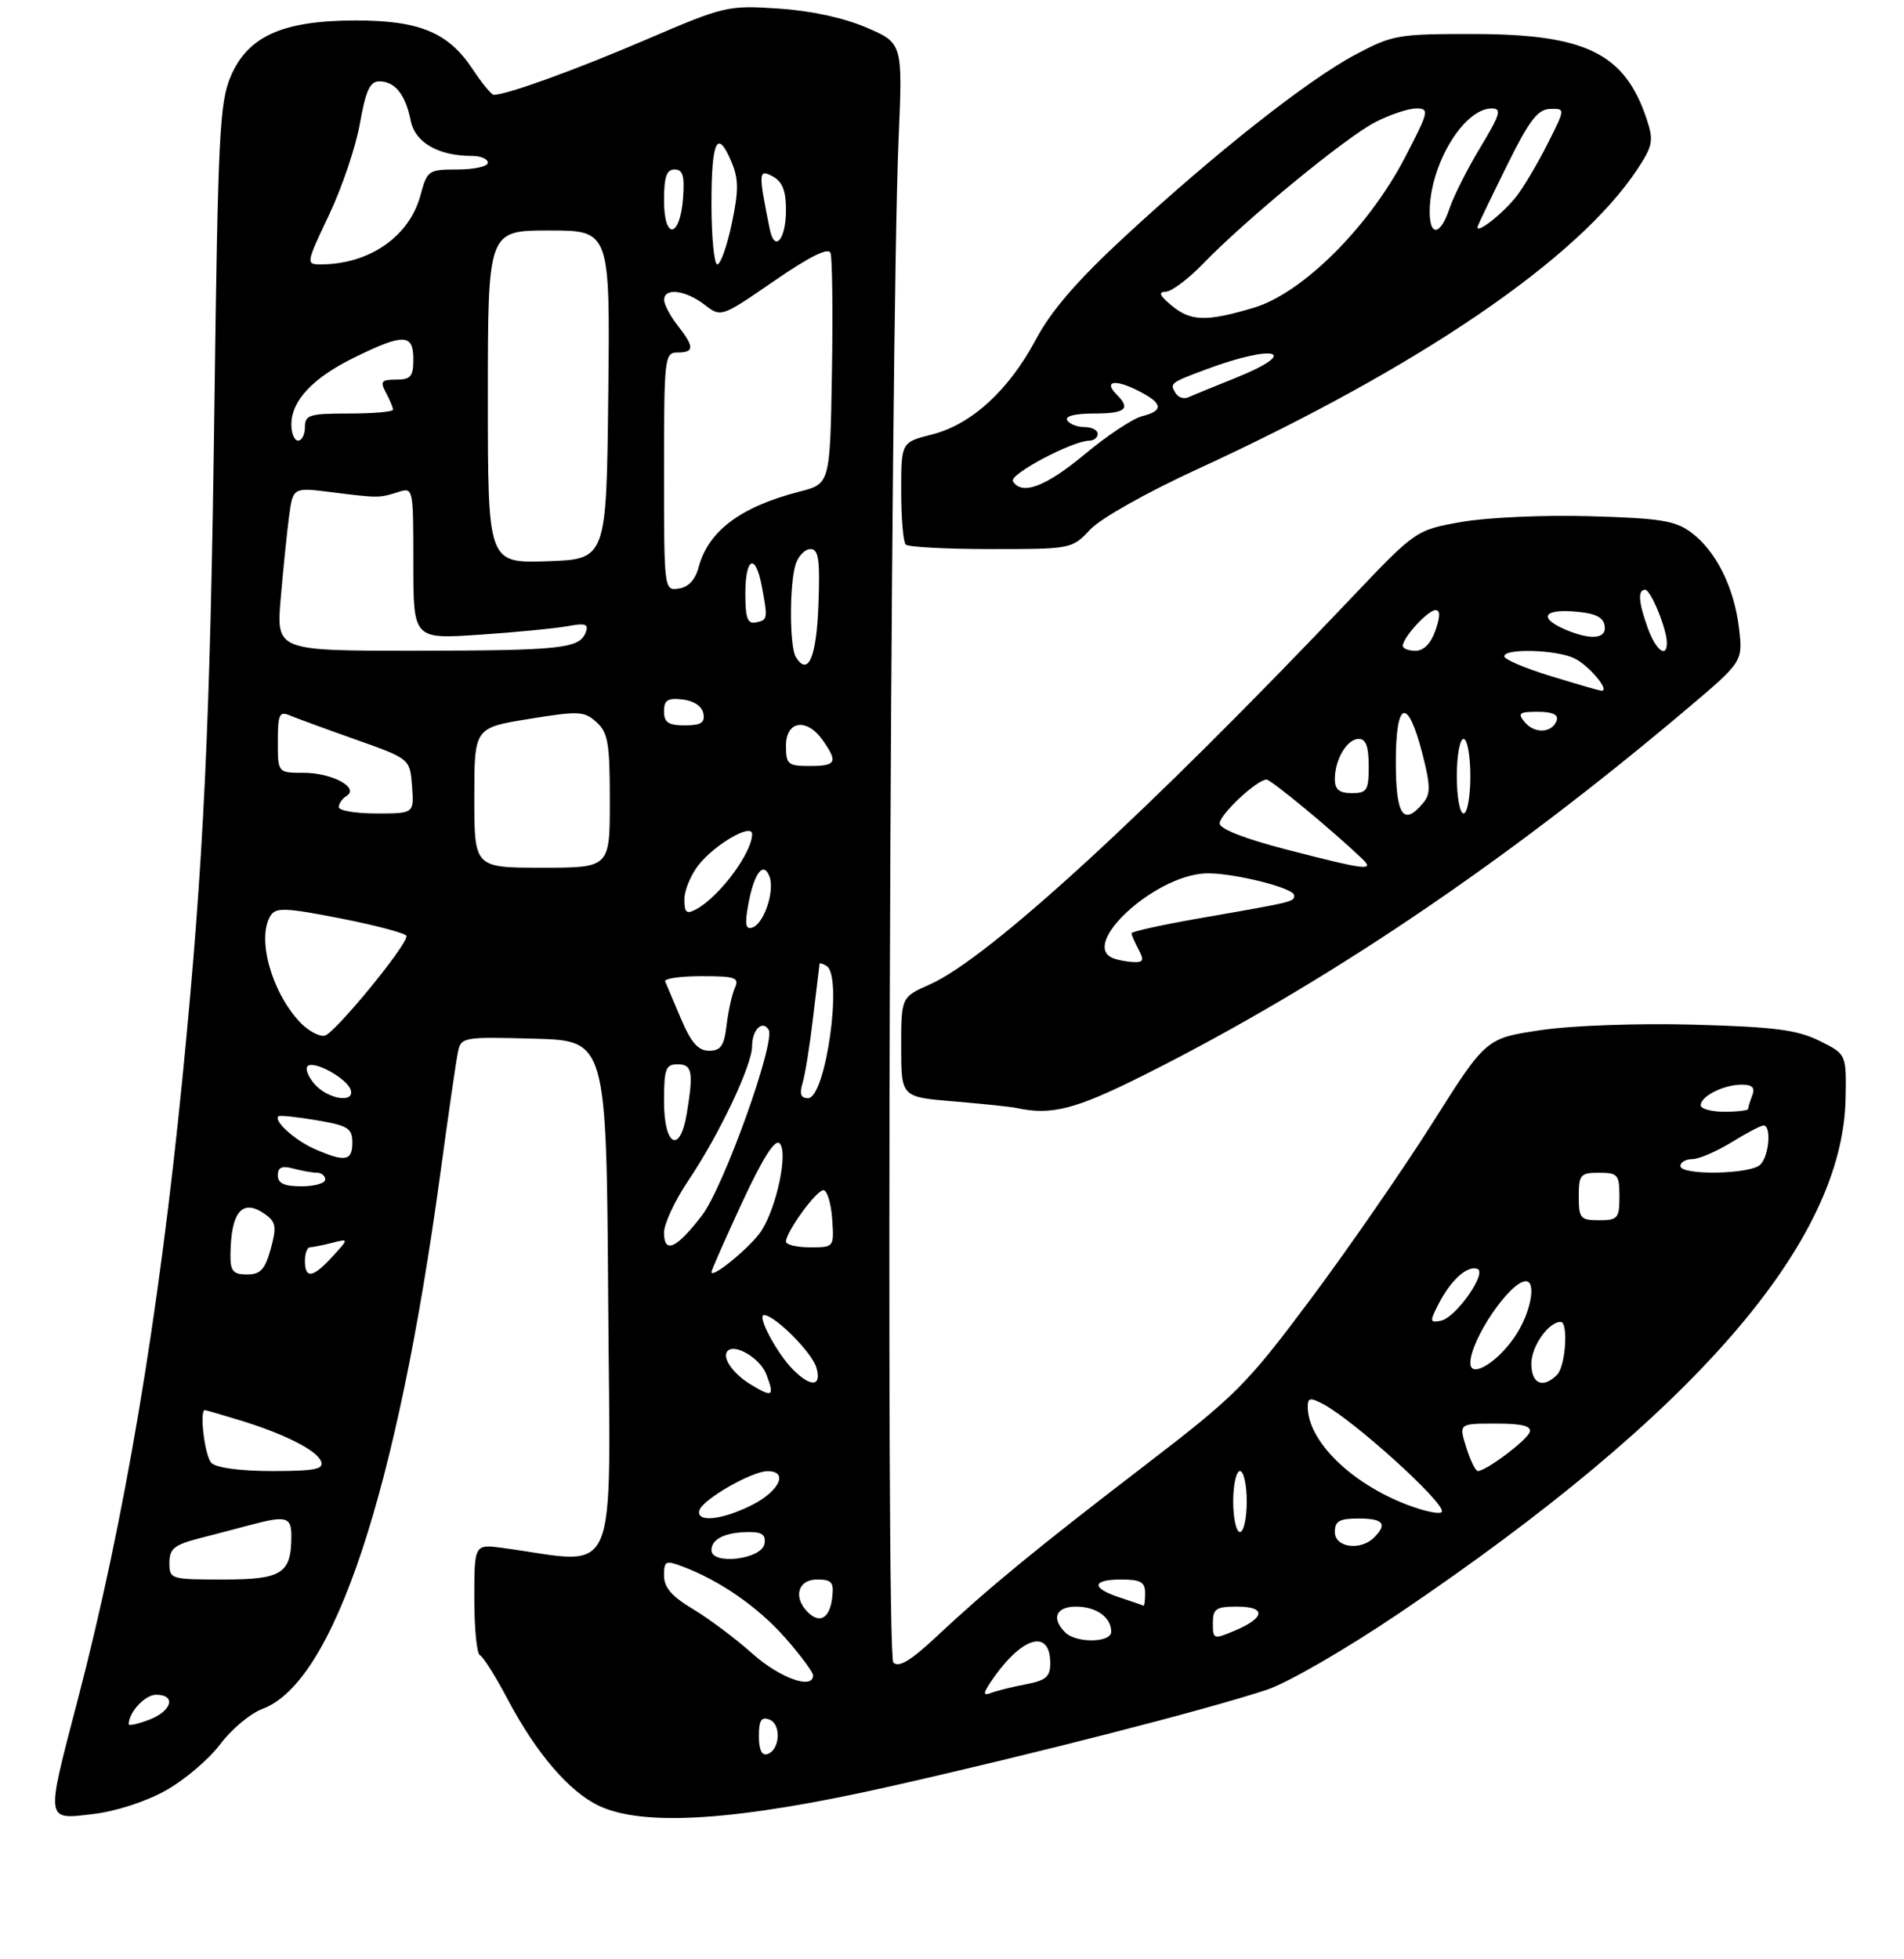 <?xml version="1.0" encoding="UTF-8" standalone="no"?>
<!DOCTYPE svg PUBLIC "-//W3C//DTD SVG 1.1//EN" "http://www.w3.org/Graphics/SVG/1.1/DTD/svg11.dtd" >
<svg xmlns="http://www.w3.org/2000/svg" xmlns:xlink="http://www.w3.org/1999/xlink" version="1.1" viewBox="0 0 281 289">
 <g >
 <path fill="currentColor"
d=" M 24.49 264.11 C 27.24 262.57 30.85 259.50 32.50 257.30 C 34.15 255.09 36.96 252.75 38.75 252.08 C 49.27 248.16 58.60 220.06 65.00 173.00 C 66.16 164.47 67.32 156.47 67.58 155.22 C 68.04 152.99 68.31 152.94 78.78 153.22 C 89.50 153.50 89.50 153.50 89.76 191.87 C 90.05 234.46 91.65 230.70 74.25 228.35 C 70.00 227.77 70.00 227.77 70.00 235.80 C 70.00 240.22 70.37 243.98 70.83 244.17 C 71.29 244.35 73.14 247.29 74.94 250.70 C 79.13 258.62 84.00 264.30 88.37 266.37 C 94.98 269.51 108.85 268.59 131.29 263.54 C 152.64 258.73 178.15 252.19 187.00 249.25 C 190.07 248.23 198.68 243.25 206.50 237.97 C 250.11 208.51 272.01 183.26 272.38 162.00 C 272.50 155.50 272.50 155.50 268.50 153.53 C 265.22 151.91 261.87 151.48 250.00 151.15 C 241.63 150.93 232.08 151.27 227.40 151.96 C 219.30 153.16 219.30 153.16 211.40 165.67 C 207.05 172.54 198.96 184.24 193.41 191.67 C 183.93 204.34 182.43 205.84 168.91 216.21 C 152.76 228.59 145.94 234.20 138.22 241.41 C 134.39 245.00 132.64 246.04 131.84 245.24 C 130.70 244.10 131.37 49.77 132.62 20.43 C 133.22 6.36 133.22 6.36 127.86 4.06 C 124.51 2.62 119.63 1.57 114.86 1.26 C 107.41 0.77 106.93 0.88 95.32 5.86 C 85.00 10.29 74.89 13.95 72.88 13.99 C 72.54 14.00 71.12 12.27 69.72 10.16 C 66.15 4.76 61.85 3.00 52.35 3.02 C 41.70 3.05 36.60 5.34 34.07 11.22 C 32.41 15.09 32.17 19.76 31.65 59.50 C 31.03 107.11 30.07 127.24 26.93 159.00 C 23.43 194.30 18.37 224.33 11.47 250.76 C 6.72 268.92 6.65 268.43 13.74 267.60 C 17.11 267.20 21.53 265.77 24.49 264.11 Z  M 168.91 158.55 C 195.48 145.22 222.04 127.32 248.86 104.66 C 257.23 97.59 257.23 97.59 256.65 92.67 C 255.93 86.64 253.27 81.29 249.61 78.56 C 247.26 76.80 245.07 76.45 234.68 76.15 C 227.91 75.95 219.49 76.33 215.72 76.99 C 208.95 78.19 208.95 78.19 199.30 88.35 C 169.38 119.84 145.86 141.39 137.25 145.21 C 133.00 147.09 133.00 147.09 133.00 154.46 C 133.00 161.83 133.00 161.83 140.75 162.47 C 145.01 162.83 149.18 163.26 150.00 163.44 C 155.20 164.57 158.71 163.66 168.91 158.55 Z  M 160.89 78.12 C 162.42 76.48 169.23 72.65 176.69 69.22 C 209.46 54.16 232.87 38.22 241.64 24.98 C 243.93 21.51 244.07 20.75 243.04 17.62 C 239.83 7.90 234.08 5.05 217.64 5.02 C 206.27 5.00 205.54 5.13 199.96 8.10 C 192.92 11.85 179.22 22.67 165.90 34.99 C 158.97 41.40 155.13 45.85 152.89 50.06 C 148.87 57.60 143.36 62.63 137.52 64.10 C 133.00 65.24 133.00 65.24 133.00 72.45 C 133.00 76.42 133.30 79.97 133.67 80.33 C 134.03 80.70 139.70 81.00 146.27 81.00 C 158.12 81.00 158.21 80.98 160.89 78.12 Z  M 112.00 256.11 C 112.00 253.77 112.36 253.20 113.55 253.66 C 115.35 254.35 115.12 258.14 113.25 258.76 C 112.43 259.02 112.00 258.11 112.00 256.11 Z  M 19.00 254.35 C 19.00 252.58 21.40 250.00 23.04 250.00 C 26.05 250.00 25.37 252.42 22.00 253.69 C 20.35 254.32 19.00 254.61 19.00 254.35 Z  M 146.75 247.34 C 151.06 241.31 155.00 240.35 155.00 245.36 C 155.00 247.34 154.36 247.90 151.43 248.45 C 149.46 248.82 147.13 249.40 146.23 249.74 C 144.95 250.23 145.06 249.73 146.75 247.34 Z  M 111.00 243.90 C 108.53 241.69 104.59 238.75 102.25 237.35 C 99.15 235.50 98.00 234.17 98.00 232.43 C 98.00 230.25 98.23 230.14 100.75 231.09 C 106.28 233.17 111.90 237.08 115.90 241.62 C 118.16 244.19 120.00 246.67 120.00 247.14 C 120.00 249.31 115.08 247.54 111.00 243.90 Z  M 157.20 240.80 C 155.12 238.72 155.85 237.00 158.80 237.00 C 161.79 237.00 164.00 238.57 164.00 240.70 C 164.00 242.35 158.82 242.42 157.20 240.80 Z  M 179.00 239.45 C 179.00 237.31 179.45 237.00 182.58 237.00 C 186.91 237.00 186.74 238.65 182.22 240.55 C 179.10 241.86 179.00 241.83 179.00 239.45 Z  M 119.21 237.81 C 117.02 235.62 117.76 233.00 120.57 233.00 C 122.76 233.00 123.09 233.39 122.82 235.67 C 122.46 238.72 120.99 239.59 119.21 237.81 Z  M 165.25 235.65 C 160.99 234.26 161.11 233.00 165.50 233.00 C 168.33 233.00 169.00 233.38 169.00 235.00 C 169.00 236.10 168.89 236.94 168.75 236.86 C 168.61 236.78 167.04 236.24 165.25 235.65 Z  M 25.00 230.54 C 25.00 228.48 25.70 227.90 29.25 226.97 C 31.59 226.37 35.08 225.45 37.00 224.94 C 42.23 223.55 43.00 223.76 43.00 226.57 C 43.00 232.13 41.64 233.00 32.96 233.00 C 25.17 233.00 25.00 232.95 25.00 230.54 Z  M 105.00 228.67 C 105.00 226.99 107.09 226.00 110.66 226.00 C 112.49 226.00 113.06 226.46 112.82 227.75 C 112.38 230.04 105.00 230.91 105.00 228.67 Z  M 197.00 226.00 C 197.00 224.38 197.67 224.00 200.50 224.00 C 204.16 224.00 204.81 224.79 202.80 226.80 C 200.79 228.81 197.00 228.29 197.00 226.00 Z  M 182.00 221.50 C 182.00 219.03 182.45 217.00 183.00 217.00 C 183.55 217.00 184.00 219.03 184.00 221.50 C 184.00 223.97 183.55 226.00 183.00 226.00 C 182.45 226.00 182.00 223.97 182.00 221.50 Z  M 103.24 222.75 C 103.77 221.15 110.95 217.04 113.25 217.02 C 116.39 216.99 115.09 219.91 111.04 221.98 C 106.56 224.26 102.62 224.65 103.24 222.75 Z  M 207.69 221.98 C 199.35 218.80 193.00 212.54 193.00 207.51 C 193.00 206.19 193.37 206.12 195.25 207.11 C 199.81 209.51 213.28 221.71 212.80 223.00 C 212.64 223.45 210.34 222.99 207.69 221.98 Z  M 31.20 215.80 C 30.22 214.82 29.39 207.97 30.25 208.01 C 30.39 208.02 32.64 208.67 35.24 209.46 C 41.95 211.50 46.75 213.92 47.39 215.58 C 47.83 216.73 46.48 217.00 40.17 217.00 C 35.46 217.00 31.93 216.53 31.20 215.80 Z  M 216.39 213.50 C 215.30 210.00 215.30 210.00 220.73 210.00 C 224.63 210.00 226.05 210.35 225.76 211.25 C 225.36 212.46 219.32 217.00 218.10 217.00 C 217.76 217.00 217.00 215.43 216.39 213.50 Z  M 110.76 204.21 C 108.13 202.62 106.48 200.18 107.40 199.27 C 108.51 198.16 112.21 200.41 113.09 202.72 C 114.34 206.02 114.05 206.20 110.76 204.21 Z  M 117.05 202.05 C 114.66 199.66 111.65 194.00 112.76 194.00 C 114.34 194.00 119.86 199.53 120.49 201.75 C 121.29 204.54 119.69 204.69 117.05 202.05 Z  M 226.00 201.15 C 226.00 198.62 228.54 195.00 230.33 195.00 C 231.50 195.00 231.05 201.55 229.80 202.80 C 227.71 204.89 226.00 204.15 226.00 201.15 Z  M 217.00 201.07 C 217.00 197.64 222.87 189.00 225.19 189.00 C 226.71 189.00 226.00 193.26 223.91 196.64 C 221.39 200.73 217.00 203.53 217.00 201.07 Z  M 212.36 192.26 C 214.16 188.80 216.52 186.67 218.02 187.17 C 219.57 187.69 214.85 194.41 212.64 194.83 C 210.99 195.15 210.97 194.96 212.36 192.26 Z  M 34.01 185.25 C 34.05 178.63 35.80 176.65 39.31 179.25 C 40.72 180.30 40.83 181.10 39.95 184.25 C 39.11 187.28 38.44 188.00 36.45 188.00 C 34.44 188.00 34.00 187.51 34.01 185.25 Z  M 45.00 186.00 C 45.00 184.90 45.34 183.99 45.75 183.99 C 46.16 183.98 47.62 183.69 49.00 183.34 C 51.50 182.70 51.50 182.70 49.08 185.35 C 46.18 188.52 45.00 188.70 45.00 186.00 Z  M 105.00 187.64 C 105.00 187.37 107.04 182.76 109.52 177.39 C 112.59 170.79 114.38 167.98 115.06 168.66 C 116.35 169.95 114.63 178.10 112.35 181.59 C 110.83 183.91 105.00 188.71 105.00 187.64 Z  M 98.00 181.82 C 98.00 180.53 99.61 177.08 101.58 174.16 C 106.14 167.39 111.00 157.15 111.00 154.31 C 111.00 151.92 112.52 150.41 113.43 151.89 C 114.51 153.63 106.81 175.10 103.61 179.28 C 99.84 184.20 98.00 185.04 98.00 181.82 Z  M 116.00 183.15 C 116.00 181.74 120.42 175.65 121.50 175.57 C 122.05 175.53 122.64 177.41 122.81 179.75 C 123.11 184.00 123.11 184.00 119.56 184.00 C 117.60 184.00 116.00 183.62 116.00 183.15 Z  M 233.00 176.50 C 233.00 173.28 233.24 173.00 236.00 173.00 C 238.76 173.00 239.00 173.28 239.00 176.50 C 239.00 179.72 238.76 180.00 236.00 180.00 C 233.24 180.00 233.00 179.72 233.00 176.50 Z  M 41.00 173.38 C 41.00 172.19 41.60 171.93 43.25 172.37 C 44.49 172.70 46.06 172.98 46.75 172.99 C 47.44 172.99 48.00 173.45 48.00 174.00 C 48.00 174.55 46.42 175.00 44.50 175.00 C 41.94 175.00 41.00 174.56 41.00 173.38 Z  M 248.00 172.00 C 248.00 171.45 248.79 171.00 249.75 170.99 C 250.71 170.99 253.30 169.88 255.50 168.53 C 257.70 167.17 259.84 166.05 260.25 166.03 C 261.46 165.98 261.11 170.49 259.80 171.80 C 258.36 173.24 248.00 173.42 248.00 172.00 Z  M 46.43 169.49 C 43.51 168.21 40.27 165.28 41.11 164.66 C 41.32 164.50 43.86 164.77 46.75 165.26 C 51.39 166.05 52.00 166.43 52.00 168.58 C 52.00 171.28 50.92 171.46 46.43 169.49 Z  M 98.00 162.50 C 98.00 157.67 98.24 157.00 100.00 157.00 C 102.16 157.00 102.37 158.11 101.36 164.25 C 100.36 170.31 98.00 169.08 98.00 162.50 Z  M 251.00 163.04 C 251.00 161.71 254.40 160.00 257.04 160.00 C 258.61 160.00 259.05 160.44 258.61 161.58 C 258.27 162.45 258.00 163.35 258.00 163.58 C 258.00 163.81 256.43 164.00 254.50 164.00 C 252.57 164.00 251.00 163.57 251.00 163.04 Z  M 46.49 159.99 C 45.50 158.89 45.00 157.66 45.40 157.27 C 46.29 156.38 51.19 159.06 51.75 160.75 C 52.42 162.76 48.49 162.20 46.49 159.99 Z  M 118.45 159.75 C 118.83 158.51 119.53 154.12 120.01 150.00 C 120.50 145.88 120.92 142.36 120.95 142.19 C 120.98 142.02 121.45 142.16 122.00 142.50 C 124.41 143.99 121.86 162.00 119.25 162.00 C 118.18 162.00 117.96 161.38 118.45 159.75 Z  M 100.50 150.28 C 99.40 147.69 98.35 145.21 98.17 144.78 C 97.98 144.35 100.39 144.00 103.52 144.00 C 108.57 144.00 109.13 144.20 108.45 145.75 C 108.02 146.71 107.48 149.19 107.23 151.25 C 106.87 154.28 106.38 155.00 104.64 155.00 C 103.04 154.99 102.00 153.81 100.50 150.28 Z  M 44.25 150.77 C 40.04 146.28 37.86 138.35 39.94 135.06 C 40.72 133.83 42.17 133.89 50.42 135.51 C 55.69 136.55 60.00 137.71 60.00 138.09 C 60.00 139.56 49.35 152.50 47.92 152.78 C 47.09 152.94 45.44 152.03 44.25 150.77 Z  M 110.44 133.38 C 111.29 128.78 112.67 126.97 113.56 129.30 C 114.37 131.41 112.76 136.25 111.05 136.82 C 110.03 137.16 109.89 136.38 110.44 133.38 Z  M 101.00 132.67 C 101.00 131.35 101.94 129.08 103.09 127.61 C 105.51 124.54 111.00 121.36 111.00 123.04 C 111.00 125.80 106.17 132.28 102.75 134.13 C 101.31 134.90 101.00 134.65 101.00 132.67 Z  M 70.00 117.68 C 70.00 107.36 70.00 107.36 78.03 106.06 C 85.42 104.86 86.23 104.89 88.03 106.53 C 89.74 108.07 90.00 109.64 90.00 118.15 C 90.00 128.00 90.00 128.00 80.00 128.00 C 70.00 128.00 70.00 128.00 70.00 117.68 Z  M 50.00 119.06 C 50.00 118.54 50.52 117.80 51.15 117.41 C 53.10 116.20 48.99 114.00 44.81 114.00 C 41.00 114.00 41.00 114.00 41.00 109.39 C 41.00 105.39 41.23 104.88 42.75 105.53 C 43.71 105.93 48.10 107.54 52.50 109.10 C 60.50 111.93 60.50 111.93 60.81 115.97 C 61.11 120.00 61.11 120.00 55.56 120.00 C 52.50 120.00 50.00 119.58 50.00 119.06 Z  M 116.00 110.00 C 116.00 106.29 119.08 105.85 121.44 109.22 C 123.70 112.44 123.41 113.00 119.50 113.00 C 116.28 113.00 116.00 112.76 116.00 110.00 Z  M 98.00 104.93 C 98.00 103.27 98.54 102.93 100.74 103.18 C 102.39 103.37 103.61 104.19 103.81 105.25 C 104.07 106.61 103.46 107.00 101.07 107.00 C 98.63 107.00 98.00 106.57 98.00 104.93 Z  M 117.45 96.92 C 116.51 95.40 116.49 86.17 117.42 83.24 C 117.82 82.01 118.80 81.00 119.61 81.00 C 120.81 81.00 121.03 82.51 120.79 89.17 C 120.51 96.96 119.27 99.86 117.45 96.92 Z  M 41.43 88.25 C 41.79 83.99 42.35 78.56 42.66 76.19 C 43.24 71.89 43.24 71.89 48.87 72.60 C 55.82 73.48 55.98 73.48 58.75 72.59 C 60.99 71.87 61.00 71.90 61.00 83.08 C 61.00 94.29 61.00 94.29 70.75 93.63 C 76.11 93.27 81.97 92.70 83.76 92.37 C 86.41 91.88 86.92 92.05 86.44 93.29 C 85.52 95.68 82.79 95.97 61.13 95.99 C 40.77 96.00 40.77 96.00 41.43 88.25 Z  M 110.00 87.57 C 110.00 82.18 111.50 81.51 112.43 86.49 C 113.33 91.30 113.31 91.46 111.55 91.82 C 110.33 92.08 110.00 91.18 110.00 87.57 Z  M 98.00 69.57 C 98.00 52.67 98.08 52.00 100.00 52.00 C 102.49 52.00 102.49 51.18 100.00 48.00 C 98.92 46.62 98.03 44.94 98.02 44.25 C 97.99 42.41 101.14 42.77 103.97 44.94 C 106.43 46.83 106.43 46.83 114.26 41.44 C 119.49 37.84 122.24 36.47 122.57 37.31 C 122.83 38.01 122.93 45.96 122.78 54.97 C 122.50 71.37 122.50 71.37 118.00 72.52 C 109.32 74.75 104.54 78.32 103.12 83.64 C 102.63 85.51 101.61 86.61 100.18 86.82 C 98.01 87.14 98.00 87.06 98.00 69.57 Z  M 72.00 58.54 C 72.00 34.00 72.00 34.00 81.02 34.00 C 90.04 34.00 90.04 34.00 89.77 58.25 C 89.50 82.50 89.50 82.50 80.75 82.79 C 72.00 83.08 72.00 83.08 72.00 58.54 Z  M 43.00 62.63 C 43.00 59.10 46.17 55.73 52.35 52.71 C 59.58 49.17 61.00 49.21 61.00 53.00 C 61.00 55.54 60.62 56.00 58.46 56.00 C 56.27 56.00 56.07 56.26 56.96 57.93 C 57.53 59.00 58.00 60.12 58.00 60.43 C 58.00 60.75 55.08 61.00 51.50 61.00 C 45.67 61.00 45.00 61.21 45.00 63.00 C 45.00 64.10 44.55 65.00 44.00 65.00 C 43.45 65.00 43.00 63.94 43.00 62.63 Z  M 48.56 31.70 C 50.47 27.69 52.52 21.62 53.12 18.20 C 53.98 13.35 54.60 12.00 55.98 12.00 C 58.29 12.00 59.84 13.94 60.61 17.79 C 61.25 21.02 64.68 23.00 69.65 23.00 C 70.94 23.00 72.00 23.45 72.00 24.00 C 72.00 24.55 69.99 25.00 67.54 25.00 C 63.22 25.00 63.05 25.12 62.05 28.82 C 60.41 34.91 54.49 39.00 47.31 39.00 C 45.14 39.00 45.17 38.85 48.56 31.70 Z  M 105.00 30.00 C 105.00 20.63 105.88 18.88 108.01 24.02 C 109.02 26.45 109.01 28.23 107.99 33.02 C 107.30 36.31 106.34 39.00 105.86 39.00 C 105.39 39.00 105.00 34.95 105.00 30.00 Z  M 113.60 33.79 C 111.90 25.42 111.93 24.89 114.02 26.01 C 115.47 26.79 116.00 28.11 116.00 30.98 C 116.00 35.35 114.31 37.33 113.60 33.79 Z  M 98.00 29.58 C 98.00 26.10 98.37 25.00 99.56 25.00 C 100.77 25.00 101.05 25.93 100.81 29.17 C 100.37 35.14 98.00 35.49 98.00 29.58 Z  M 164.25 141.34 C 159.38 139.37 170.12 129.38 177.67 128.85 C 181.33 128.59 191.00 130.93 191.00 132.08 C 191.00 133.03 191.12 133.01 176.75 135.51 C 171.39 136.45 167.00 137.42 167.00 137.67 C 167.00 137.92 167.47 139.00 168.04 140.07 C 168.88 141.65 168.75 141.99 167.29 141.92 C 166.30 141.88 164.94 141.62 164.25 141.34 Z  M 189.75 125.29 C 183.73 123.73 180.00 122.28 180.00 121.47 C 180.00 120.16 185.51 115.00 186.92 115.00 C 187.58 115.00 196.60 122.45 200.96 126.61 C 202.99 128.53 201.74 128.39 189.75 125.29 Z  M 206.00 112.42 C 206.00 103.25 207.75 102.72 209.94 111.25 C 211.12 115.87 211.14 117.12 210.06 118.42 C 207.12 121.97 206.00 120.30 206.00 112.42 Z  M 215.00 114.50 C 215.00 111.47 215.45 109.00 216.00 109.00 C 216.55 109.00 217.00 111.47 217.00 114.50 C 217.00 117.53 216.55 120.00 216.00 120.00 C 215.45 120.00 215.00 117.53 215.00 114.50 Z  M 197.00 114.93 C 197.00 112.03 198.80 109.00 200.54 109.00 C 201.58 109.00 202.00 110.15 202.00 113.00 C 202.00 116.60 201.75 117.00 199.50 117.00 C 197.64 117.00 197.00 116.47 197.00 114.93 Z  M 225.04 106.54 C 223.93 105.21 224.19 105.00 226.96 105.00 C 229.08 105.00 230.03 105.42 229.75 106.25 C 229.13 108.13 226.49 108.29 225.04 106.54 Z  M 228.75 99.70 C 225.04 98.56 222.00 97.26 222.00 96.82 C 222.00 95.63 229.50 95.82 232.26 97.07 C 234.49 98.09 237.85 102.13 236.26 101.88 C 235.84 101.82 232.46 100.84 228.75 99.70 Z  M 207.03 95.25 C 207.09 93.99 210.75 90.00 211.86 90.00 C 212.57 90.00 212.57 90.93 211.85 93.00 C 211.18 94.92 210.12 96.00 208.90 96.00 C 207.86 96.00 207.01 95.66 207.03 95.25 Z  M 243.20 92.68 C 241.80 88.82 241.68 87.00 242.80 87.00 C 243.63 87.00 246.00 92.78 246.00 94.82 C 246.00 97.17 244.37 95.92 243.20 92.68 Z  M 231.35 93.01 C 227.15 91.31 227.56 89.86 232.14 90.19 C 235.33 90.42 236.57 90.97 236.81 92.25 C 237.18 94.18 235.00 94.48 231.35 93.01 Z  M 149.49 70.99 C 148.88 70.00 158.25 65.03 160.75 65.01 C 161.44 65.00 162.00 64.55 162.00 64.00 C 162.00 63.45 161.13 63.00 160.06 63.00 C 158.99 63.00 157.84 62.55 157.50 62.00 C 157.12 61.39 158.66 61.00 161.44 61.00 C 166.09 61.00 166.92 60.32 164.82 58.22 C 162.84 56.24 164.48 55.89 167.84 57.57 C 171.64 59.46 171.84 60.57 168.54 61.40 C 167.19 61.74 163.38 64.26 160.09 67.01 C 154.31 71.81 150.81 73.13 149.49 70.99 Z  M 173.50 58.00 C 172.60 56.54 172.69 56.47 178.00 54.49 C 188.31 50.65 192.13 51.83 182.23 55.80 C 179.08 57.06 175.98 58.33 175.35 58.62 C 174.72 58.90 173.89 58.63 173.50 58.00 Z  M 172.86 45.03 C 171.13 43.59 170.91 43.06 172.05 43.03 C 172.90 43.01 175.37 41.16 177.55 38.91 C 183.82 32.41 198.68 20.20 202.99 18.01 C 205.15 16.90 207.86 16.00 209.01 16.00 C 210.99 16.00 210.89 16.42 207.34 23.25 C 202.00 33.53 192.18 43.28 185.02 45.40 C 178.00 47.49 175.72 47.42 172.86 45.03 Z  M 211.00 31.24 C 211.00 24.34 216.01 16.00 220.16 16.00 C 221.67 16.00 221.42 16.86 218.47 21.75 C 216.56 24.91 214.52 28.96 213.92 30.75 C 212.61 34.72 211.00 34.99 211.00 31.24 Z  M 218.12 33.30 C 218.33 32.75 220.30 28.66 222.50 24.22 C 225.70 17.75 226.95 16.12 228.77 16.07 C 231.03 16.00 231.03 16.00 228.38 21.25 C 226.92 24.14 224.87 27.59 223.83 28.93 C 221.70 31.66 217.52 34.85 218.12 33.30 Z "/>
</g>
</svg>
